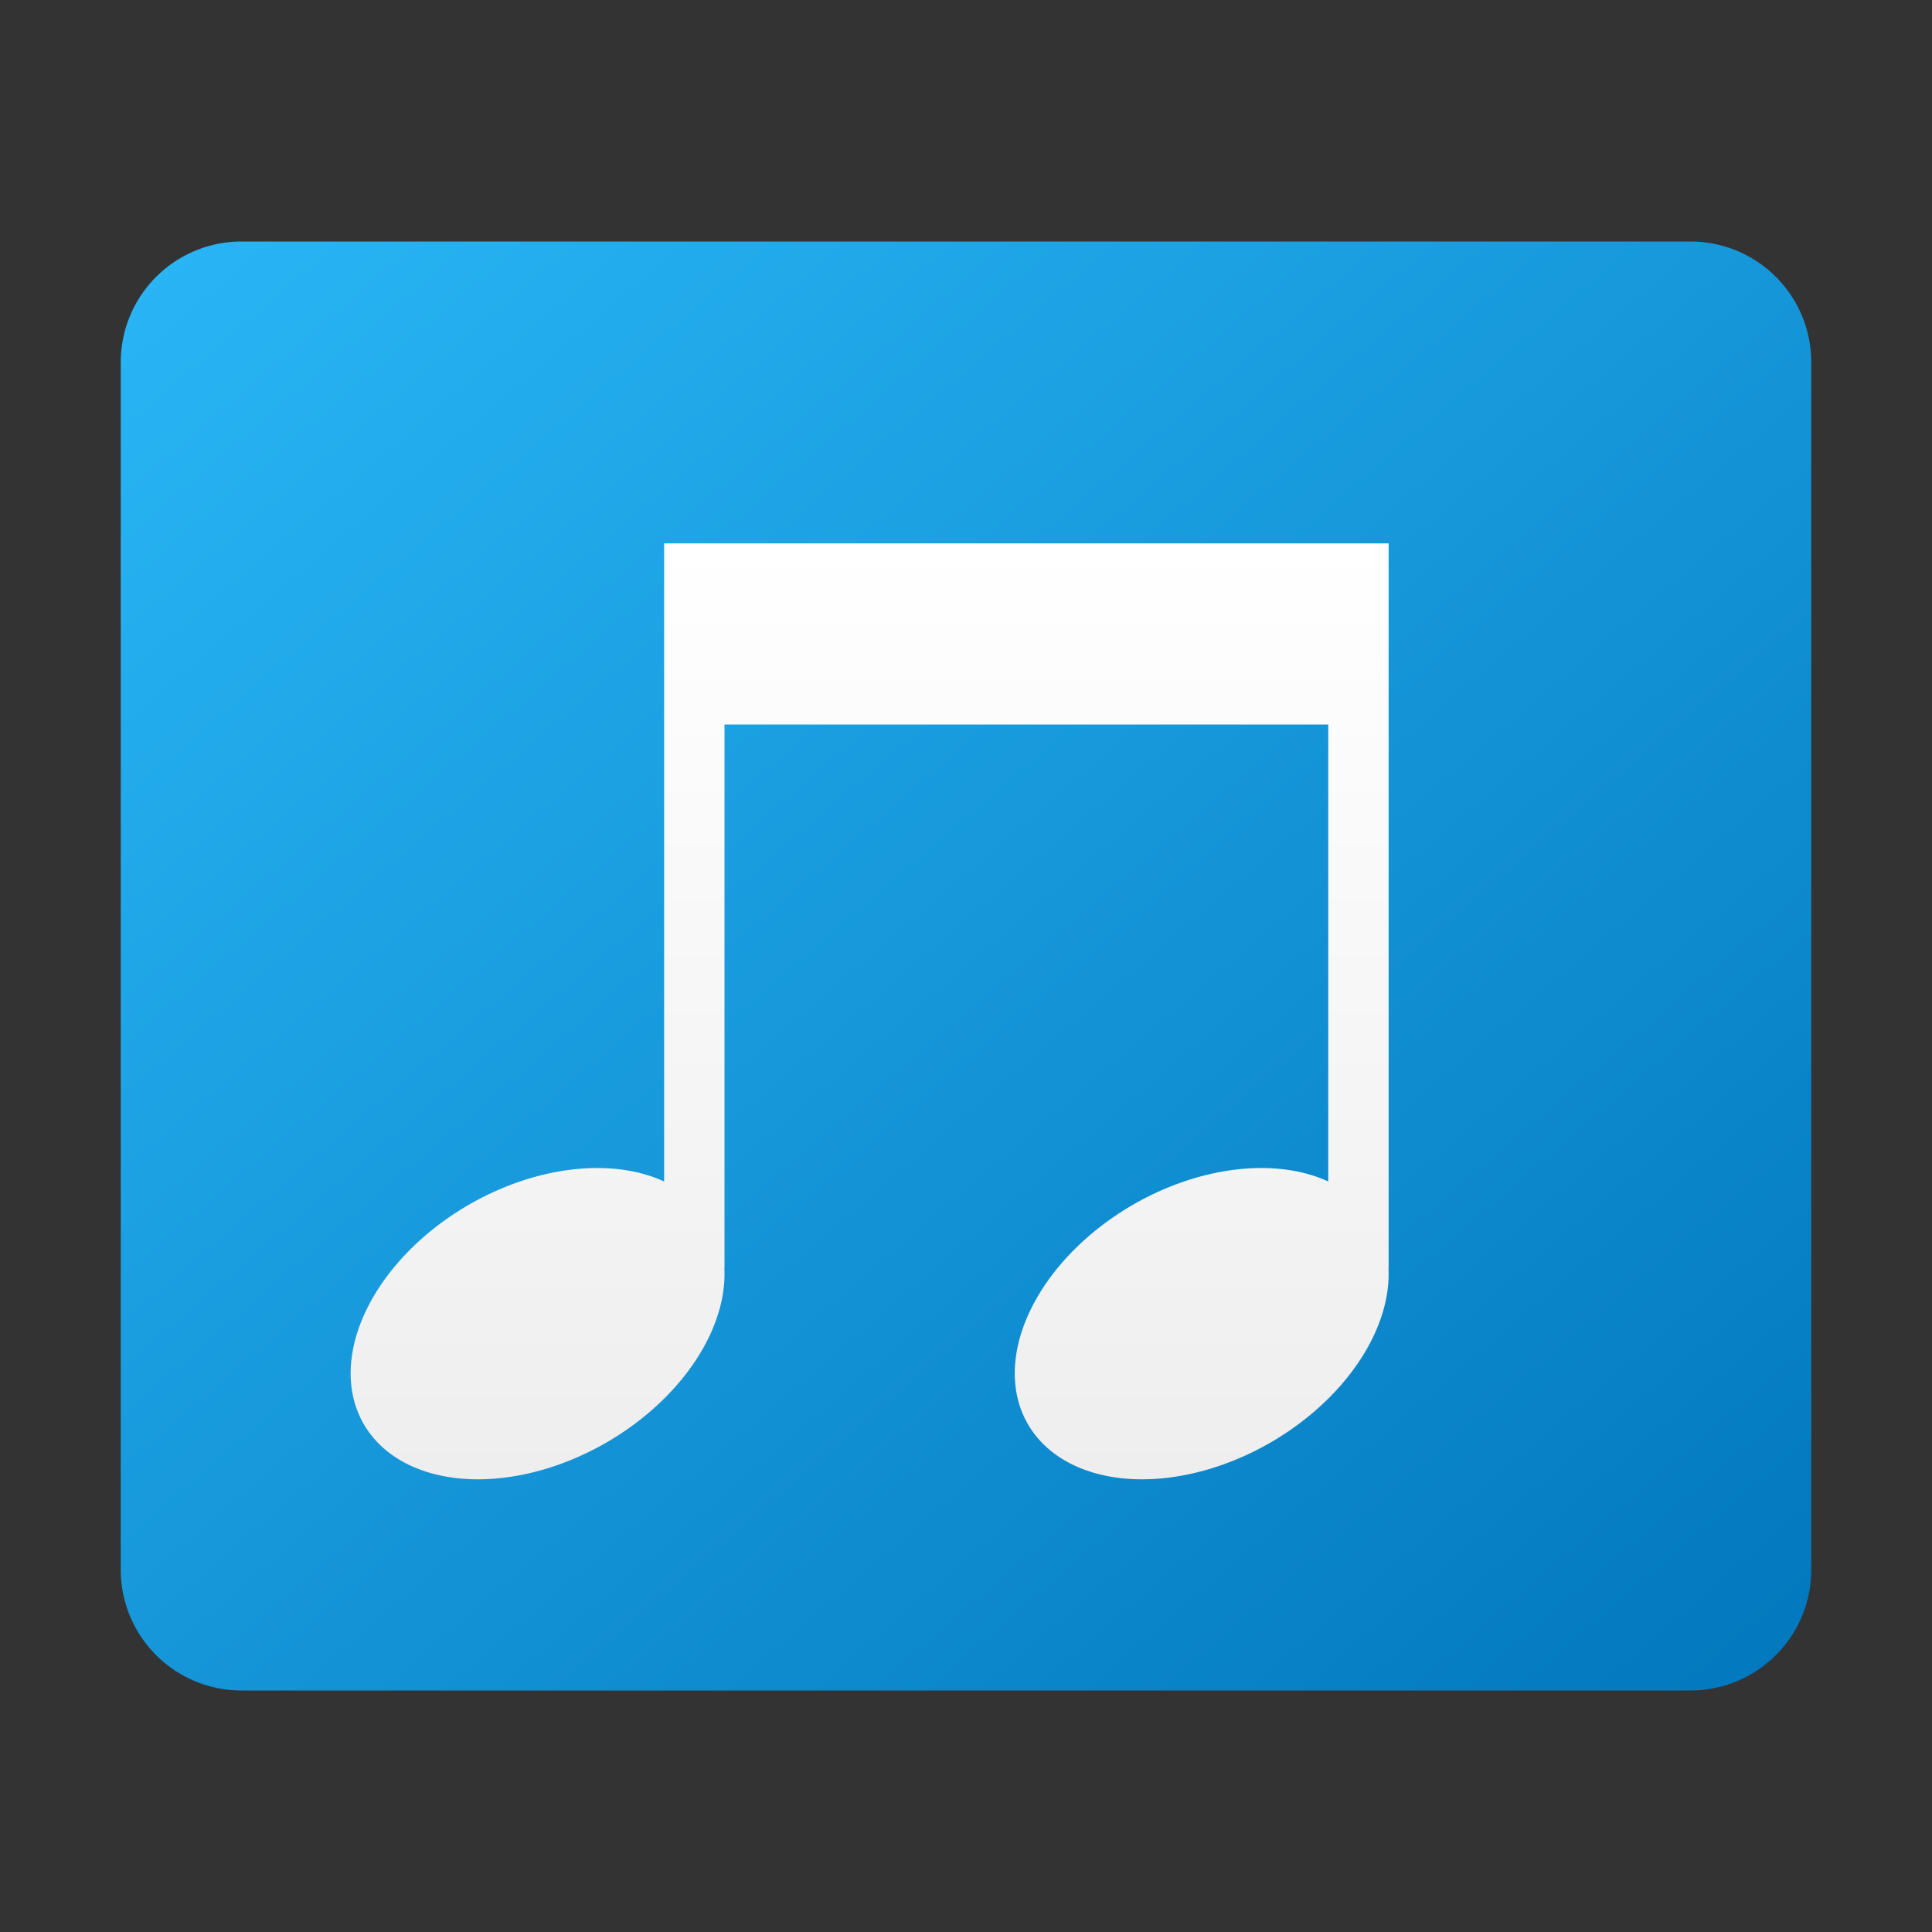 <svg xmlns="http://www.w3.org/2000/svg" viewBox="0 0 32 32">
  <rect x="0" y="0" width="32" height="32" fill="#333333" stroke="none"/>
  <defs>
    <linearGradient id="symbol" x1="0%" y1="0%" x2="0%" y2="100%">
      <stop offset="0%" style="stop-color:white"/>
      <stop offset="100%" style="stop-color:#EEEEEE"/> <!-- Gray 200 -->
    </linearGradient>
    <linearGradient id="background" x1="0%" y1="0%" x2="100%" y2="100%">
      <stop offset="0%" style="stop-color:#29B6F6"/> <!-- Light blue 400 -->
      <stop offset="100%" style="stop-color:#0277BD"/> <!-- Light blue 800 -->
    </linearGradient>
  </defs>
  <path style="fill:url(#background)"
        d="m 4,4 a 2,2 0 0 0 -2,2 v 20 a 2,2 0 0 0 2,2 h 24 a 2,2 0 0 0 2,-2 v -20 a 2,2 0 0 0 -2,-2 z"/>

  <path style="fill:url(#symbol)" transform="translate(6,9)"
        d="M 5.805,11.3 a 2.275,3.325 60 1 1 -0.35,-0.438
           M 16.805,11.3 a 2.275,3.325 60 1 1 -0.35,-0.438
           M 5,0 h 12 v 12 h -1 v -9 h -10 v 9 h -1"/>
</svg>
